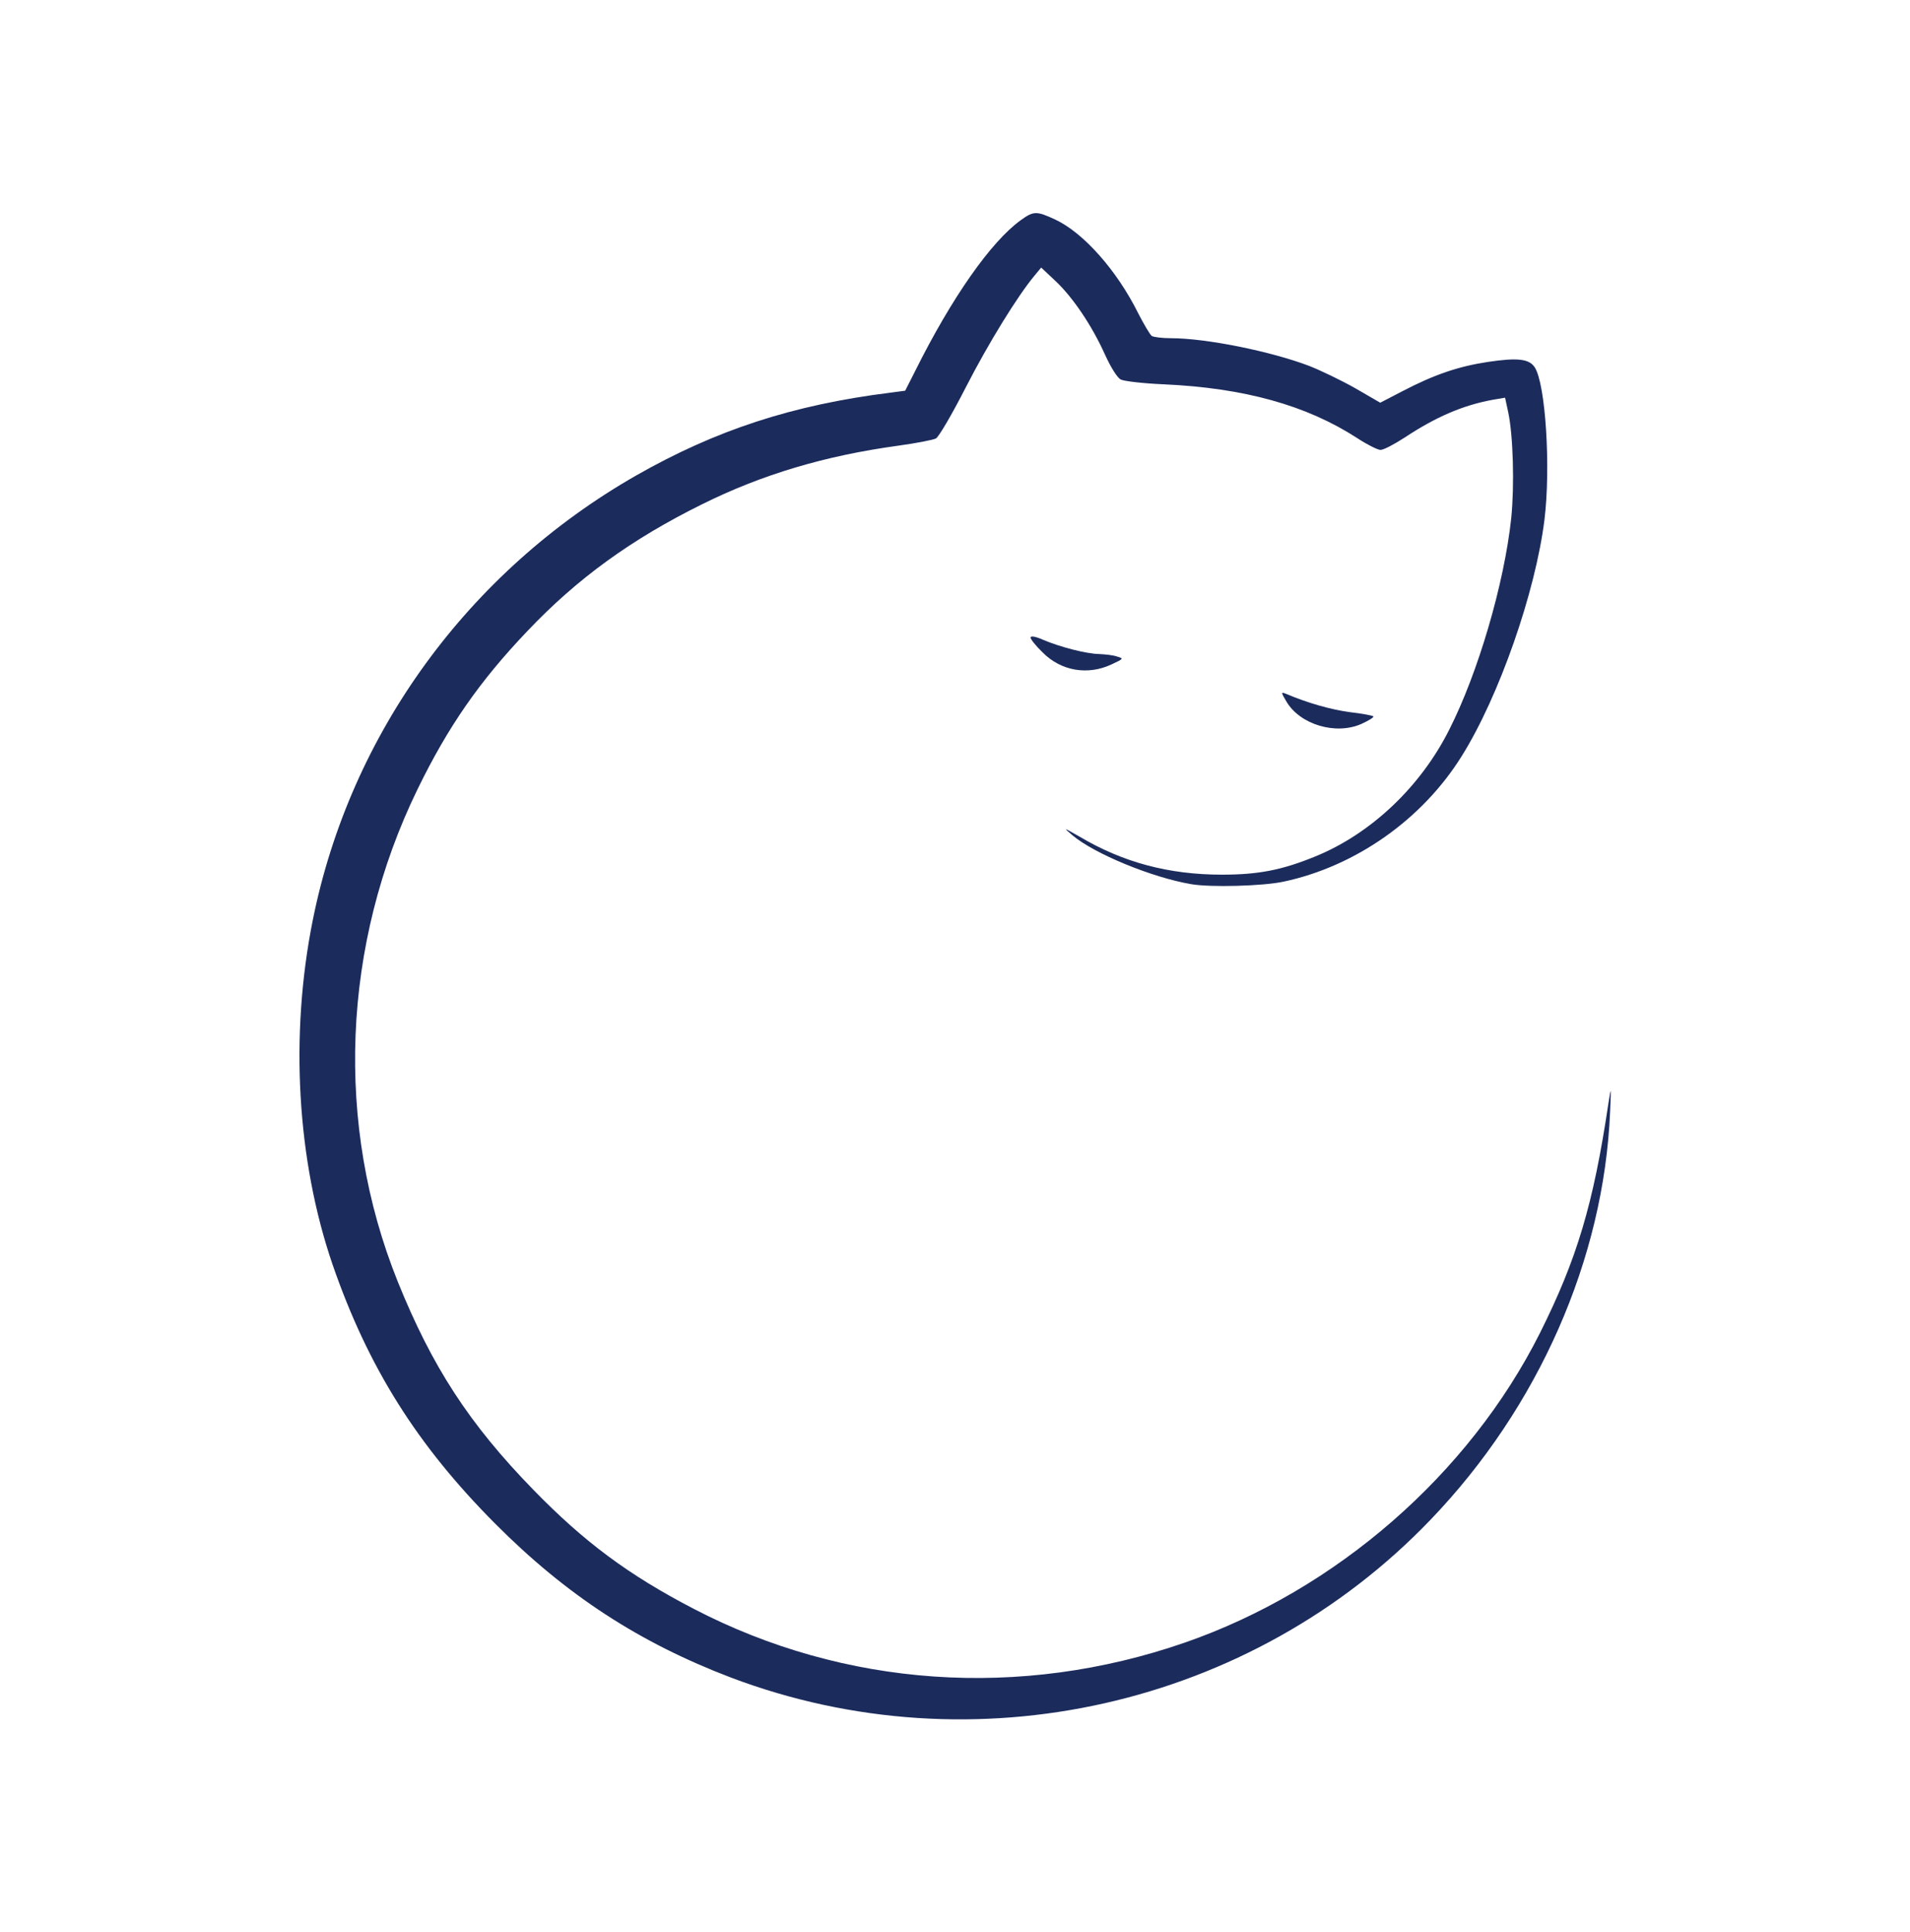 <svg version="1.1" xmlns="http://www.w3.org/2000/svg" xmlns:xlink="http://www.w3.org/1999/xlink" width="684pt" height="692pt" viewBox="0,0,253.038,256"><g fill="#1b2b5c" fill-rule="nonzero" stroke="none" stroke-width="1" stroke-linecap="butt" stroke-linejoin="miter" stroke-miterlimit="10" stroke-dasharray="" stroke-dashoffset="0" font-family="none" font-weight="none" font-size="none" text-anchor="none" style="mix-blend-mode: normal"><g transform="translate(13.322,-2.18) scale(0.37,0.37)"><g transform="translate(0,692) scale(0.1,-0.1)"><path d="M3294,6072c-106,-77 -246,-276 -377,-539l-36,-71l-53,-7c-351,-44 -625,-134 -911,-297c-601,-344 -1023,-924 -1157,-1591c-83,-413 -57,-862 71,-1235c127,-367 302,-646 583,-928c254,-255 515,-425 843,-550c869,-329 1863,-105 2505,565c387,403 621,935 643,1461c4,93 4,93 -6,30c-54,-362 -113,-558 -245,-822c-254,-506 -730,-921 -1272,-1109c-589,-204 -1218,-160 -1758,121c-233,121 -392,239 -574,426c-230,236 -363,441 -486,746c-226,562 -200,1207 71,1763c109,224 223,388 393,566c179,189 374,330 627,455c214,106 438,173 700,209c66,9 127,21 136,26c10,5 58,87 107,183c82,160 186,328 246,400l24,29l51,-48c62,-58 131,-160 178,-265c21,-46 44,-82 56,-88c12,-6 81,-14 152,-17c290,-13 513,-75 695,-193c35,-23 73,-42 83,-42c11,0 49,20 86,44c112,74 207,115 313,135l47,8l11,-51c18,-83 23,-263 11,-381c-25,-233 -118,-552 -222,-757c-103,-205 -281,-373 -480,-454c-120,-49 -204,-65 -334,-65c-190,0 -355,44 -511,137c-58,33 -58,33 -24,4c78,-66 284,-151 425,-175c69,-12 257,-7 331,9c258,55 497,223 638,450c134,214 264,588 296,846c23,188 4,487 -35,546c-20,30 -61,35 -168,19c-105,-16 -191,-45 -306,-105l-79,-41l-88,51c-49,28 -124,64 -167,81c-137,52 -368,99 -495,99c-31,0 -62,4 -68,8c-6,4 -28,41 -49,82c-76,153 -196,288 -297,335c-67,31 -77,31 -124,-3z"></path><path d="M3330,4578c0,-6 19,-30 43,-53c66,-67 162,-83 247,-43c43,20 44,21 20,28c-14,5 -42,8 -64,9c-47,1 -140,25 -201,51c-27,12 -45,15 -45,8z"></path><path d="M4246,4349c49,-83 177,-121 269,-80c26,12 46,24 42,27c-3,3 -41,10 -84,15c-67,9 -149,32 -227,65c-20,8 -20,7 0,-27z"></path></g></g></g></svg>